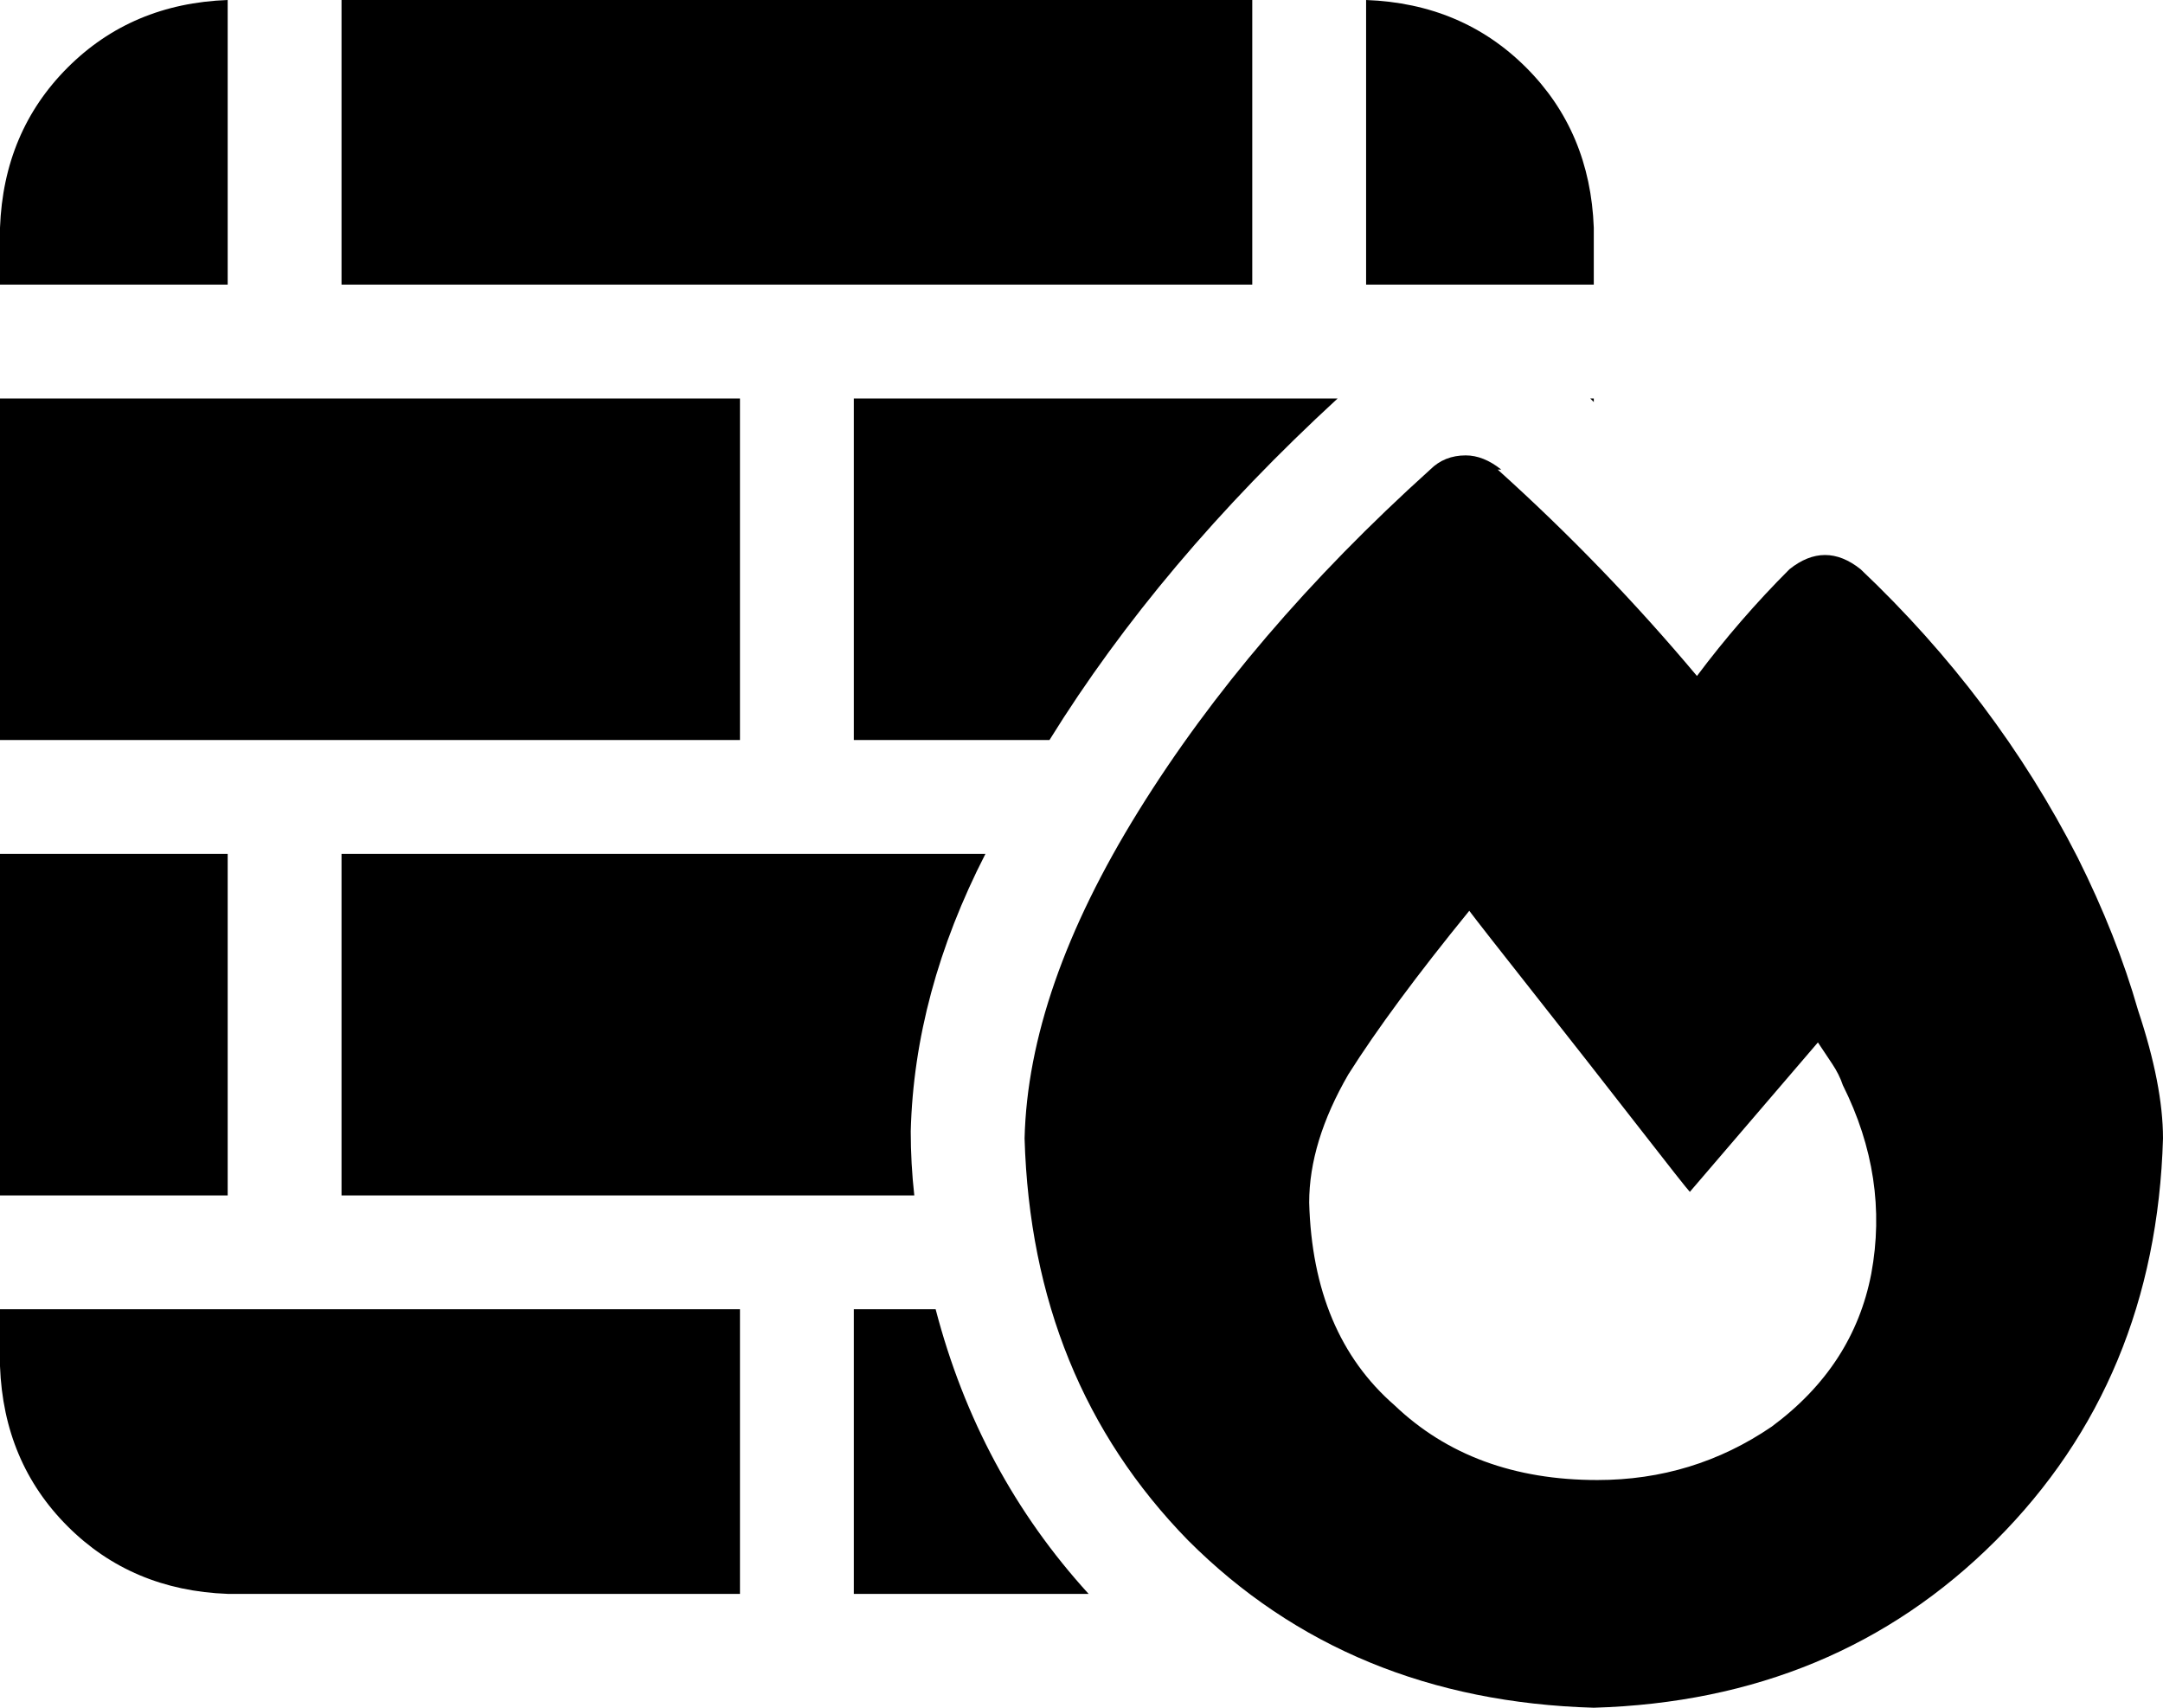 <svg viewBox="0 0 608 480">
  <path
    d="M 96 0 L 96 80 L 352 80 L 352 0 L 96 0 L 96 0 Z M 64 80 L 64 0 Q 37 1 19 19 Q 1 37 0 64 L 0 80 L 64 80 L 64 80 Z M 0 112 L 0 208 L 208 208 L 208 112 L 0 112 L 0 112 Z M 0 336 L 64 336 L 64 240 L 0 240 L 0 336 L 0 336 Z M 0 368 L 0 384 Q 1 411 19 429 Q 37 447 64 448 L 208 448 L 208 368 L 0 368 L 0 368 Z M 240 368 L 240 448 L 306 448 Q 275 414 263 368 L 240 368 L 240 368 Z M 448 112 L 447 112 L 448 113 L 448 112 L 448 112 Z M 240 112 L 240 208 L 295 208 Q 326 158 376 112 L 240 112 L 240 112 Z M 96 240 L 96 336 L 257 336 Q 256 327 256 318 Q 257 279 277 240 L 96 240 L 96 240 Z M 448 80 L 448 64 Q 447 37 429 19 Q 411 1 384 0 L 384 80 L 448 80 L 448 80 Z M 422 132 Q 417 128 412 128 Q 406 128 402 132 Q 351 178 320 228 Q 289 278 288 320 Q 290 388 334 433 Q 379 478 448 480 Q 516 478 561 433 Q 606 388 608 320 Q 608 305 601 284 Q 595 263 584 241 Q 561 196 523 160 Q 513 152 503 160 Q 489 174 477 190 Q 451 159 421 132 L 422 132 Z M 498 401 Q 476 416 449 416 Q 414 416 392 395 Q 369 375 368 338 Q 368 321 379 302 Q 391 283 413 256 Q 416 260 431 279 Q 446 298 460 316 Q 474 334 475 335 L 511 293 Q 513 296 515 299 Q 517 302 518 305 Q 531 331 526 358 Q 521 384 498 401 L 498 401 Z"
  />
</svg>